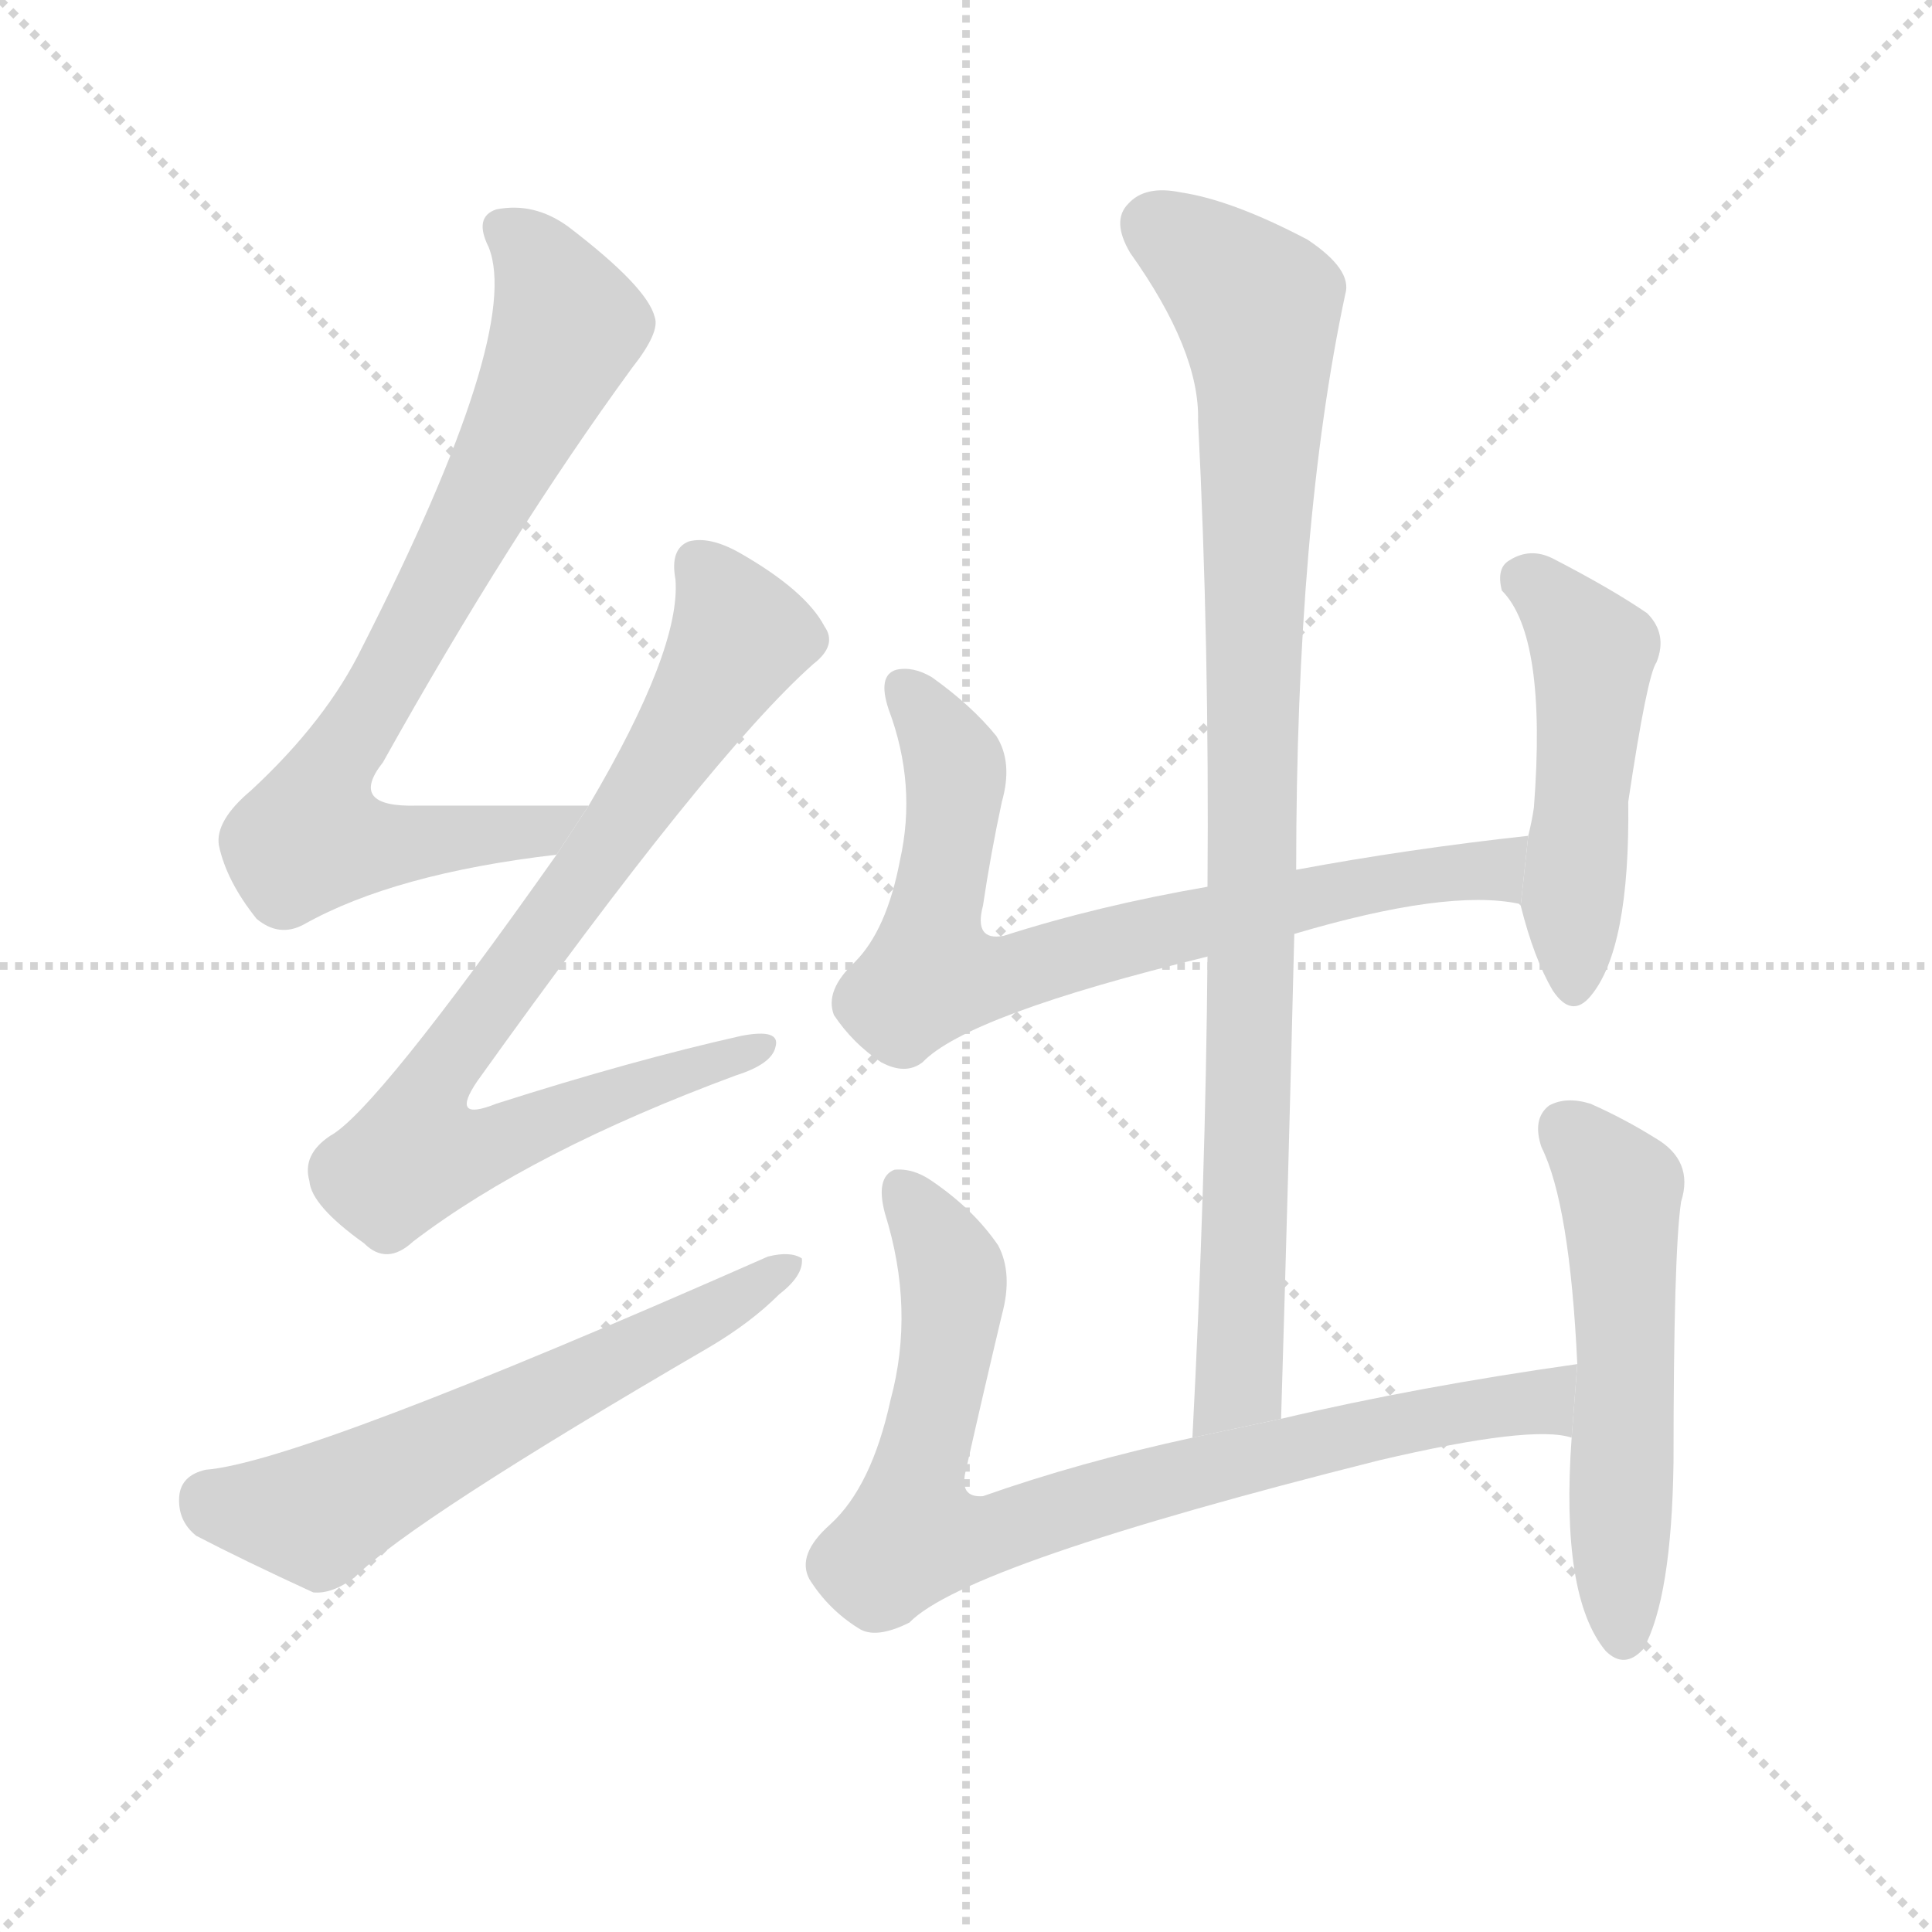 <svg version="1.1" viewBox="0 0 1024 1024" xmlns="http://www.w3.org/2000/svg">
  <g stroke="lightgray" stroke-dasharray="1,1" stroke-width="1" transform="scale(4, 4)">
    <line x1="0" y1="0" x2="256" y2="256"></line>
    <line x1="256" y1="0" x2="0" y2="256"></line>
    <line x1="128" y1="0" x2="128" y2="256"></line>
    <line x1="0" y1="128" x2="256" y2="128"></line>
  </g>
  <g transform="scale(1, -1) translate(0, -900)">
    <style scoped="true" type="text/css">
      
        @keyframes keyframes0 {
          from {
            stroke: blue;
            stroke-dashoffset: 765;
            stroke-width: 128;
          }
          71% {
            animation-timing-function: step-end;
            stroke: blue;
            stroke-dashoffset: 0;
            stroke-width: 128;
          }
          to {
            stroke: black;
            stroke-width: 1024;
          }
        }
        #make-me-a-hanzi-animation-0 {
          animation: keyframes0 0.873s both;
          animation-delay: 0s;
          animation-timing-function: linear;
        }
      
        @keyframes keyframes1 {
          from {
            stroke: blue;
            stroke-dashoffset: 797;
            stroke-width: 128;
          }
          72% {
            animation-timing-function: step-end;
            stroke: blue;
            stroke-dashoffset: 0;
            stroke-width: 128;
          }
          to {
            stroke: black;
            stroke-width: 1024;
          }
        }
        #make-me-a-hanzi-animation-1 {
          animation: keyframes1 0.899s both;
          animation-delay: 0.873s;
          animation-timing-function: linear;
        }
      
        @keyframes keyframes2 {
          from {
            stroke: blue;
            stroke-dashoffset: 598;
            stroke-width: 128;
          }
          66% {
            animation-timing-function: step-end;
            stroke: blue;
            stroke-dashoffset: 0;
            stroke-width: 128;
          }
          to {
            stroke: black;
            stroke-width: 1024;
          }
        }
        #make-me-a-hanzi-animation-2 {
          animation: keyframes2 0.737s both;
          animation-delay: 1.771s;
          animation-timing-function: linear;
        }
      
        @keyframes keyframes3 {
          from {
            stroke: blue;
            stroke-dashoffset: 740;
            stroke-width: 128;
          }
          71% {
            animation-timing-function: step-end;
            stroke: blue;
            stroke-dashoffset: 0;
            stroke-width: 128;
          }
          to {
            stroke: black;
            stroke-width: 1024;
          }
        }
        #make-me-a-hanzi-animation-3 {
          animation: keyframes3 0.852s both;
          animation-delay: 2.508s;
          animation-timing-function: linear;
        }
      
        @keyframes keyframes4 {
          from {
            stroke: blue;
            stroke-dashoffset: 486;
            stroke-width: 128;
          }
          61% {
            animation-timing-function: step-end;
            stroke: blue;
            stroke-dashoffset: 0;
            stroke-width: 128;
          }
          to {
            stroke: black;
            stroke-width: 1024;
          }
        }
        #make-me-a-hanzi-animation-4 {
          animation: keyframes4 0.646s both;
          animation-delay: 3.36s;
          animation-timing-function: linear;
        }
      
        @keyframes keyframes5 {
          from {
            stroke: blue;
            stroke-dashoffset: 925;
            stroke-width: 128;
          }
          75% {
            animation-timing-function: step-end;
            stroke: blue;
            stroke-dashoffset: 0;
            stroke-width: 128;
          }
          to {
            stroke: black;
            stroke-width: 1024;
          }
        }
        #make-me-a-hanzi-animation-5 {
          animation: keyframes5 1.003s both;
          animation-delay: 4.006s;
          animation-timing-function: linear;
        }
      
        @keyframes keyframes6 {
          from {
            stroke: blue;
            stroke-dashoffset: 810;
            stroke-width: 128;
          }
          73% {
            animation-timing-function: step-end;
            stroke: blue;
            stroke-dashoffset: 0;
            stroke-width: 128;
          }
          to {
            stroke: black;
            stroke-width: 1024;
          }
        }
        #make-me-a-hanzi-animation-6 {
          animation: keyframes6 0.909s both;
          animation-delay: 5.008s;
          animation-timing-function: linear;
        }
      
        @keyframes keyframes7 {
          from {
            stroke: blue;
            stroke-dashoffset: 538;
            stroke-width: 128;
          }
          64% {
            animation-timing-function: step-end;
            stroke: blue;
            stroke-dashoffset: 0;
            stroke-width: 128;
          }
          to {
            stroke: black;
            stroke-width: 1024;
          }
        }
        #make-me-a-hanzi-animation-7 {
          animation: keyframes7 0.688s both;
          animation-delay: 5.917s;
          animation-timing-function: linear;
        }
      
    </style>
    
      <path d="M 312 473 Q 263 473 221 473 Q 184 472 203 496 Q 270 616 335 705 Q 350 724 347 732 Q 343 748 301 780 Q 283 793 263 789 Q 251 785 259 769 Q 277 724 192 557 Q 173 518 133 481 Q 114 465 116 452 Q 120 433 136 413 Q 148 403 161 410 Q 209 437 295 447 L 312 473 Z" fill="lightgray"></path>
    
      <path d="M 295 447 Q 199 311 175 298 Q 160 288 164 274 Q 165 261 193 241 Q 205 229 219 242 Q 282 290 390 330 Q 409 336 411 345 Q 414 355 393 351 Q 335 338 263 315 Q 238 305 253 327 Q 376 499 431 548 Q 444 558 437 568 Q 427 587 392 607 Q 376 616 365 613 Q 355 609 358 593 Q 361 556 312 473 L 295 447 Z" fill="lightgray"></path>
    
      <path d="M 109 121 Q 96 118 95 107 Q 94 94 104 86 Q 129 73 166 56 Q 176 55 188 64 Q 218 94 376 186 Q 398 199 413 214 Q 426 224 425 233 Q 419 237 407 234 Q 160 125 109 121 Z" fill="lightgray"></path>
    
      <path d="M 686 405 Q 767 429 805 421 L 806 420 L 810 457 Q 746 450 687 439 L 640 430 Q 582 420 532 404 Q 516 401 521 420 Q 525 447 531 475 Q 537 496 528 510 Q 515 526 494 541 Q 484 547 475 545 Q 465 542 471 524 Q 486 484 477 444 Q 470 407 453 390 Q 437 375 442 362 Q 452 347 467 337 Q 480 330 489 337 Q 513 362 640 393 L 686 405 Z" fill="lightgray"></path>
    
      <path d="M 806 420 Q 813 392 823 375 Q 833 360 843 372 Q 864 397 863 475 Q 873 542 878 549 Q 884 564 873 575 Q 854 588 823 604 Q 811 610 800 603 Q 793 599 796 587 Q 820 563 813 472 Q 812 465 810 457 L 806 420 Z" fill="lightgray"></path>
    
      <path d="M 679 148 Q 683 281 686 405 L 687 439 Q 687 622 713 744 Q 717 757 693 773 Q 653 794 626 798 Q 607 802 598 792 Q 589 783 599 766 Q 636 714 635 677 Q 641 559 640 430 L 640 393 Q 639 272 632 138 L 679 148 Z" fill="lightgray"></path>
    
      <path d="M 836 177 Q 751 165 679 148 L 632 138 Q 572 125 521 107 Q 508 106 512 121 Q 521 161 531 203 Q 537 225 529 240 Q 516 259 494 274 Q 484 281 474 280 Q 464 276 469 257 Q 485 206 472 158 Q 462 112 440 92 Q 422 76 429 63 Q 439 47 455 37 Q 464 31 482 40 Q 512 71 731 126 Q 812 145 833 138 L 836 177 Z" fill="lightgray"></path>
    
      <path d="M 833 138 Q 827 54 851 25 Q 861 15 871 26 Q 886 53 887 125 Q 887 236 891 263 Q 898 285 877 297 Q 861 307 843 315 Q 830 319 821 314 Q 812 307 817 292 Q 832 262 836 177 L 833 138 Z" fill="lightgray"></path>
    
    
      <clipPath id="make-me-a-hanzi-clip-0">
        <path d="M 312 473 Q 263 473 221 473 Q 184 472 203 496 Q 270 616 335 705 Q 350 724 347 732 Q 343 748 301 780 Q 283 793 263 789 Q 251 785 259 769 Q 277 724 192 557 Q 173 518 133 481 Q 114 465 116 452 Q 120 433 136 413 Q 148 403 161 410 Q 209 437 295 447 L 312 473 Z"></path>
      </clipPath>
      <path clip-path="url(#make-me-a-hanzi-clip-0)" d="M 267 778 L 286 761 L 301 727 L 246 614 L 169 478 L 165 456 L 196 452 L 284 458 L 304 469" fill="none" id="make-me-a-hanzi-animation-0" stroke-dasharray="637 1274" stroke-linecap="round"></path>
    
      <clipPath id="make-me-a-hanzi-clip-1">
        <path d="M 295 447 Q 199 311 175 298 Q 160 288 164 274 Q 165 261 193 241 Q 205 229 219 242 Q 282 290 390 330 Q 409 336 411 345 Q 414 355 393 351 Q 335 338 263 315 Q 238 305 253 327 Q 376 499 431 548 Q 444 558 437 568 Q 427 587 392 607 Q 376 616 365 613 Q 355 609 358 593 Q 361 556 312 473 L 295 447 Z"></path>
      </clipPath>
      <path clip-path="url(#make-me-a-hanzi-clip-1)" d="M 371 600 L 387 576 L 389 556 L 329 461 L 300 427 L 297 415 L 236 337 L 229 296 L 272 297 L 402 345" fill="none" id="make-me-a-hanzi-animation-1" stroke-dasharray="669 1338" stroke-linecap="round"></path>
    
      <clipPath id="make-me-a-hanzi-clip-2">
        <path d="M 109 121 Q 96 118 95 107 Q 94 94 104 86 Q 129 73 166 56 Q 176 55 188 64 Q 218 94 376 186 Q 398 199 413 214 Q 426 224 425 233 Q 419 237 407 234 Q 160 125 109 121 Z"></path>
      </clipPath>
      <path clip-path="url(#make-me-a-hanzi-clip-2)" d="M 111 106 L 168 97 L 420 229" fill="none" id="make-me-a-hanzi-animation-2" stroke-dasharray="470 940" stroke-linecap="round"></path>
    
      <clipPath id="make-me-a-hanzi-clip-3">
        <path d="M 686 405 Q 767 429 805 421 L 806 420 L 810 457 Q 746 450 687 439 L 640 430 Q 582 420 532 404 Q 516 401 521 420 Q 525 447 531 475 Q 537 496 528 510 Q 515 526 494 541 Q 484 547 475 545 Q 465 542 471 524 Q 486 484 477 444 Q 470 407 453 390 Q 437 375 442 362 Q 452 347 467 337 Q 480 330 489 337 Q 513 362 640 393 L 686 405 Z"></path>
      </clipPath>
      <path clip-path="url(#make-me-a-hanzi-clip-3)" d="M 480 535 L 505 498 L 507 486 L 493 383 L 532 382 L 635 412 L 794 440 L 803 452" fill="none" id="make-me-a-hanzi-animation-3" stroke-dasharray="612 1224" stroke-linecap="round"></path>
    
      <clipPath id="make-me-a-hanzi-clip-4">
        <path d="M 806 420 Q 813 392 823 375 Q 833 360 843 372 Q 864 397 863 475 Q 873 542 878 549 Q 884 564 873 575 Q 854 588 823 604 Q 811 610 800 603 Q 793 599 796 587 Q 820 563 813 472 Q 812 465 810 457 L 806 420 Z"></path>
      </clipPath>
      <path clip-path="url(#make-me-a-hanzi-clip-4)" d="M 808 593 L 822 584 L 844 554 L 834 378" fill="none" id="make-me-a-hanzi-animation-4" stroke-dasharray="358 716" stroke-linecap="round"></path>
    
      <clipPath id="make-me-a-hanzi-clip-5">
        <path d="M 679 148 Q 683 281 686 405 L 687 439 Q 687 622 713 744 Q 717 757 693 773 Q 653 794 626 798 Q 607 802 598 792 Q 589 783 599 766 Q 636 714 635 677 Q 641 559 640 430 L 640 393 Q 639 272 632 138 L 679 148 Z"></path>
      </clipPath>
      <path clip-path="url(#make-me-a-hanzi-clip-5)" d="M 612 780 L 666 737 L 669 705 L 659 203 L 656 166 L 636 146" fill="none" id="make-me-a-hanzi-animation-5" stroke-dasharray="797 1594" stroke-linecap="round"></path>
    
      <clipPath id="make-me-a-hanzi-clip-6">
        <path d="M 836 177 Q 751 165 679 148 L 632 138 Q 572 125 521 107 Q 508 106 512 121 Q 521 161 531 203 Q 537 225 529 240 Q 516 259 494 274 Q 484 281 474 280 Q 464 276 469 257 Q 485 206 472 158 Q 462 112 440 92 Q 422 76 429 63 Q 439 47 455 37 Q 464 31 482 40 Q 512 71 731 126 Q 812 145 833 138 L 836 177 Z"></path>
      </clipPath>
      <path clip-path="url(#make-me-a-hanzi-clip-6)" d="M 478 270 L 505 222 L 483 86 L 525 86 L 614 115 L 765 150 L 813 158 L 831 145" fill="none" id="make-me-a-hanzi-animation-6" stroke-dasharray="682 1364" stroke-linecap="round"></path>
    
      <clipPath id="make-me-a-hanzi-clip-7">
        <path d="M 833 138 Q 827 54 851 25 Q 861 15 871 26 Q 886 53 887 125 Q 887 236 891 263 Q 898 285 877 297 Q 861 307 843 315 Q 830 319 821 314 Q 812 307 817 292 Q 832 262 836 177 L 833 138 Z"></path>
      </clipPath>
      <path clip-path="url(#make-me-a-hanzi-clip-7)" d="M 830 303 L 859 270 L 861 32" fill="none" id="make-me-a-hanzi-animation-7" stroke-dasharray="410 820" stroke-linecap="round"></path>
    
  </g>
</svg>